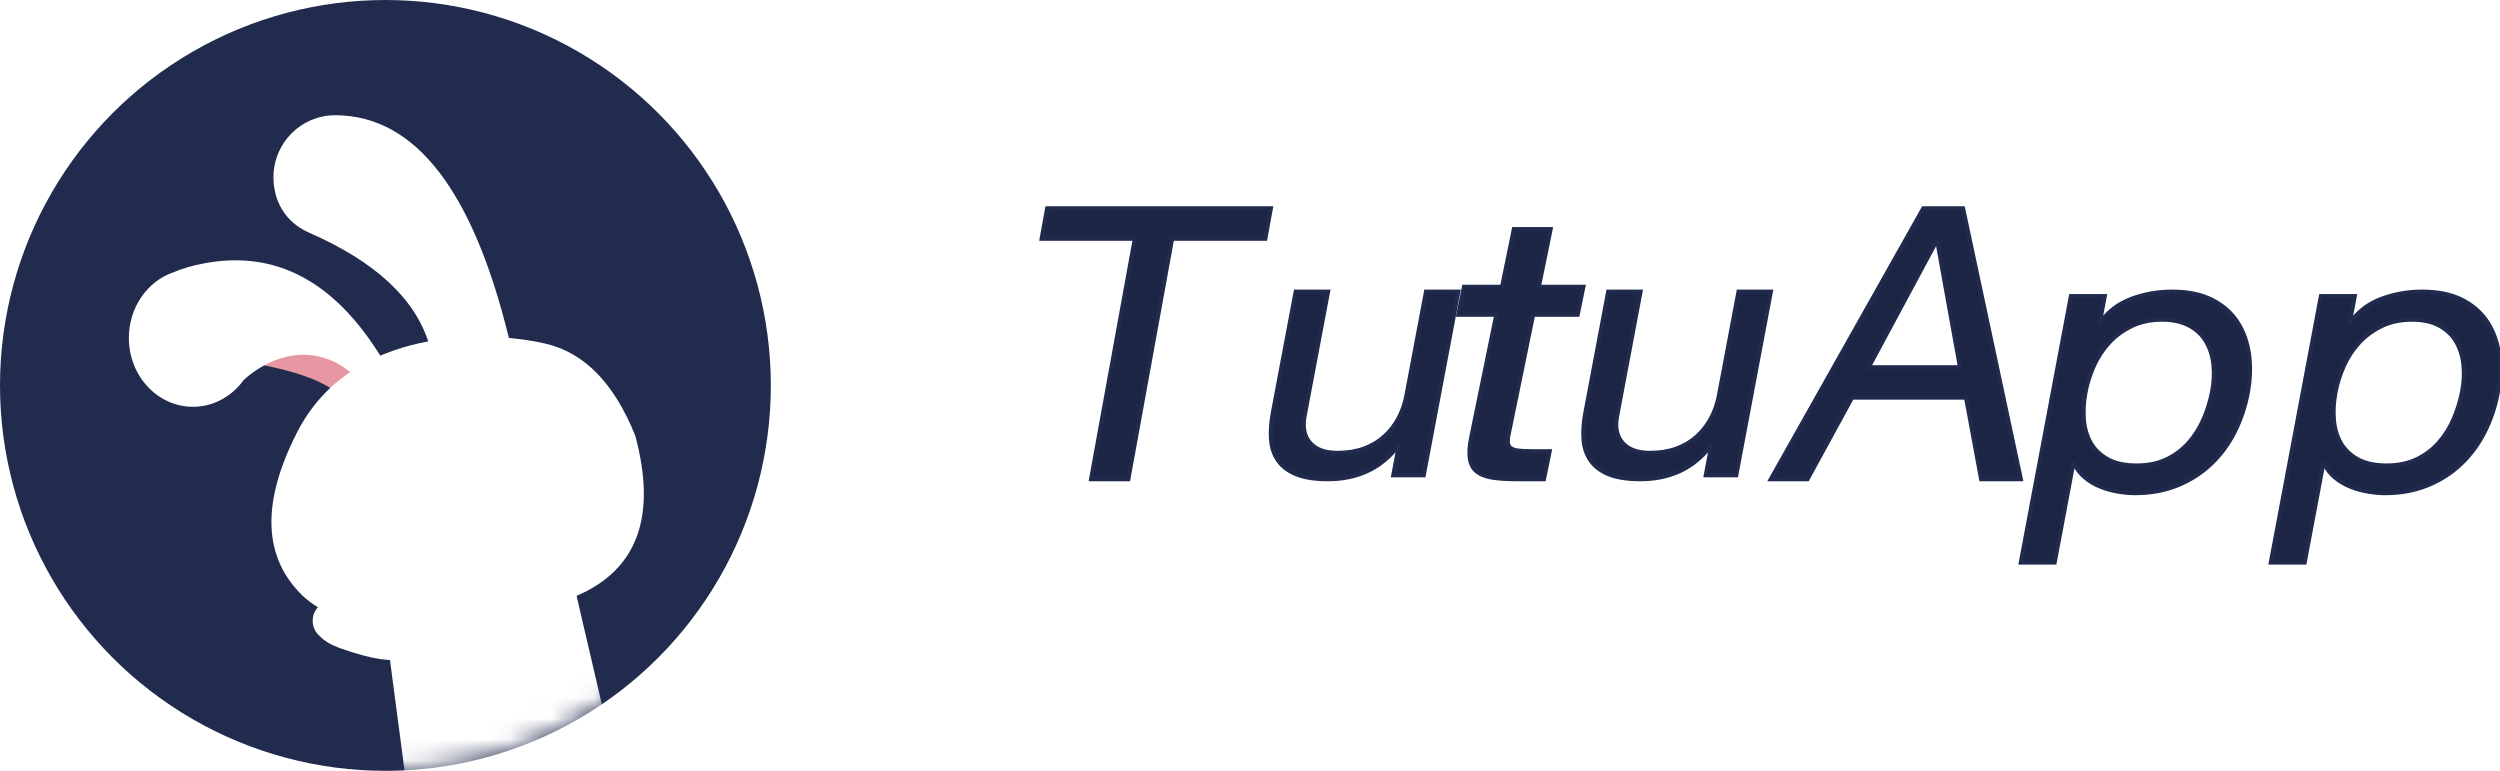 <?xml version="1.0" encoding="UTF-8"?>
<svg width="120px" height="37px" viewBox="0 0 120 37" version="1.1" xmlns="http://www.w3.org/2000/svg" xmlns:xlink="http://www.w3.org/1999/xlink">
    <title>tutuapp</title>
    <defs>
        <circle id="path-1" cx="18.5" cy="18.5" r="18.5"></circle>
        <filter x="-80.6%" y="-52.3%" width="261.3%" height="206.3%" filterUnits="objectBoundingBox" id="filter-3">
            <feOffset dx="0" dy="2" in="SourceAlpha" result="shadowOffsetOuter1"></feOffset>
            <feGaussianBlur stdDeviation="4" in="shadowOffsetOuter1" result="shadowBlurOuter1"></feGaussianBlur>
            <feColorMatrix values="0 0 0 0 0   0 0 0 0 0   0 0 0 0 0  0 0 0 1 0" type="matrix" in="shadowBlurOuter1" result="shadowMatrixOuter1"></feColorMatrix>
            <feMerge>
                <feMergeNode in="shadowMatrixOuter1"></feMergeNode>
                <feMergeNode in="SourceGraphic"></feMergeNode>
            </feMerge>
        </filter>
    </defs>
    <g id="页面-1" stroke="none" stroke-width="1" fill="none" fill-rule="evenodd">
        <g id="首页3" transform="translate(-115, -1462)">
            <g id="编组-6" transform="translate(115, 1462)">
                <g id="Group-4-Copy-4">
                    <mask id="mask-2" fill="white">
                        <use xlink:href="#path-1"></use>
                    </mask>
                    <use id="Mask" fill="#212B4D" xlink:href="#path-1"></use>
                    <g id="Group-4" mask="url(#mask-2)">
                        <g transform="translate(6.099, -0.407)">
                            <g id="Group-3" stroke-width="1" fill="none" transform="translate(0, 3.938)">
                                <g id="Group-4-Copy" filter="url(#filter-3)" transform="translate(12.431, 19.11) scale(-1, 1) translate(-12.431, -19.11) translate(0.03, 0)">
                                    <path d="M18.461,11.967 C16.089,12.416 14.691,13.066 14.267,13.919 L13.153,13.103 L15.441,10.938 L17.771,11.256 L18.461,11.967 Z" id="Path-3" fill="#E797A2"></path>
                                    <path d="M7.081,34.907 C7.934,36.851 8.627,37.833 9.16,37.851 C9.692,37.868 10.086,37.518 10.34,36.8 C10.596,35.82 10.66,34.671 10.532,33.356 C10.404,32.04 9.254,32.557 7.081,34.907 Z" id="Path-12" stroke="#6D3856" stroke-width="2"></path>
                                    <path d="M2.223,34.907 C3.077,36.851 3.77,37.833 4.302,37.851 C4.835,37.868 5.228,37.518 5.482,36.8 C5.739,35.82 5.803,34.671 5.675,33.356 C5.546,32.04 4.396,32.557 2.223,34.907 Z" id="Path-12-Copy" stroke="#6D3856" stroke-width="2" transform="translate(3.981, 35.249) scale(-1, 1) translate(-3.981, -35.249) "></path>
                                    <path d="M12.242,17.737 C12.538,17.537 12.883,17.47 13.277,17.537 C13.671,17.604 13.816,17.854 13.712,18.287" id="Path-7" stroke="#979797"></path>
                                    <path d="M6.322,16.157 C6.686,15.907 7.04,15.8 7.383,15.838 C7.726,15.875 7.898,16.094 7.898,16.494" id="Path-9" stroke="#979797"></path>
                                    <path d="M21.119,7.107 C21.692,7.215 22.184,7.357 22.595,7.535 C23.842,7.957 24.746,9.209 24.746,10.689 C24.746,12.515 23.369,13.995 21.669,13.995 C20.681,13.995 19.801,13.494 19.238,12.715 C18.289,11.817 15.634,10.279 13.266,13.183 C12.772,12.912 12.485,12.778 12.407,12.781 C12.329,12.784 12.223,12.71 12.09,12.56 C14.409,8.231 17.419,6.413 21.119,7.107 Z" id="Combined-Shape" fill="#FFFFFF"></path>
                                    <path d="M9.53,0 C13.318,0.049 16.077,3.615 17.806,10.7 L13.986,11.031 C13.343,8.841 11.426,7.047 8.237,5.648 L8.238,5.645 L8.125,5.595 C7.174,5.15 6.576,4.279 6.509,3.183 L6.503,2.975 C6.503,1.332 7.828,0.001 9.462,0.001 C9.485,0.001 9.507,0.001 9.529,0.002 L9.53,0 Z" id="Combined-Shape-Copy" fill="#FFFFFF" transform="translate(12.154, 5.516) scale(-1, 1) translate(-12.154, -5.516) "></path>
                                    <path d="M16.669,15.217 C18.399,18.607 18.309,21.225 16.398,23.071 C15.566,23.844 14.229,24.425 12.388,24.815 L11.326,32.87 C10.208,35.017 8.609,36.047 6.528,35.961 C4.447,35.875 2.693,35.186 1.265,33.895 L1.265,33.895 C1.075,33.189 1.075,32.427 1.265,31.61 C1.456,30.793 2.12,27.946 3.256,23.071 C0.333,21.818 -0.606,19.254 0.439,15.38 C1.446,12.868 2.884,11.395 4.752,10.962 C7.554,10.313 14.074,10.134 16.669,15.217 Z" id="Path-5" fill="#FFFFFF"></path>
                                </g>
                                <path d="M9.867,25.302 L9.902,25.304 C10.022,25.297 10.152,25.309 10.293,25.341 C10.891,25.474 11.926,25.474 13.397,25.341 L13.397,25.341 L13.979,25.97 C14.722,27.424 14.663,28.157 13.801,28.17 C12.508,28.189 11.919,28.17 10.293,27.605 C9.812,27.438 9.464,27.237 9.25,27.003 C9.041,26.826 8.909,26.561 8.909,26.266 C8.909,25.733 9.338,25.302 9.867,25.302 Z" id="Combined-Shape" fill="#FFFFFF"></path>
                            </g>
                            <path d="M92.105,1.717 C92.473,1.717 92.772,2.016 92.772,2.384 C92.772,2.491 92.747,2.592 92.702,2.682 C92.748,2.763 92.772,2.852 92.772,2.945 C92.772,4.581 91.141,6.197 89.129,6.197 C87.117,6.197 85.486,4.581 85.486,2.945 L85.489,3.05 L84.353,3.051 C84.287,4.596 82.789,6.091 80.913,6.192 L80.713,6.197 C78.701,6.197 77.07,4.581 77.07,2.945 C77.07,2.852 77.094,2.763 77.138,2.681 C77.095,2.592 77.07,2.491 77.07,2.384 C77.07,2.016 77.368,1.717 77.737,1.717 L92.105,1.717 Z" id="Combined-Shape" fill="#333333" transform="translate(84.921, 3.957) rotate(-13) translate(-84.921, -3.957) "></path>
                        </g>
                    </g>
                </g>
                <g id="编组-5" transform="translate(50, 10)" fill="#1C2543" stroke="#202A4C" stroke-width="0.2">
                    <polygon id="Fill-1" points="0.265 0 0 1.457 4.475 1.457 2.373 13 4.159 13 6.26 1.457 10.735 1.457 11 0"></polygon>
                    <path d="M16.879,12.812 L17.142,11.415 L17.106,11.415 C16.675,11.96 16.18,12.361 15.621,12.616 C15.062,12.872 14.436,13 13.743,13 C13.123,13 12.621,12.923 12.237,12.77 C11.852,12.616 11.559,12.398 11.358,12.114 C11.156,11.83 11.04,11.491 11.011,11.099 C10.981,10.707 11.012,10.273 11.102,9.795 L12.195,4 L13.745,4 L12.62,9.966 C12.517,10.511 12.605,10.943 12.886,11.261 C13.166,11.58 13.604,11.739 14.2,11.739 C14.674,11.739 15.097,11.67 15.47,11.534 C15.842,11.398 16.167,11.205 16.445,10.955 C16.723,10.705 16.952,10.412 17.13,10.077 C17.309,9.742 17.436,9.375 17.511,8.977 L18.45,4 L20,4 L18.338,12.812 L16.879,12.812 Z" id="Fill-2"></path>
                    <path d="M26,3.768 L25.726,5.107 L23.589,5.107 L22.415,10.839 C22.378,11.018 22.366,11.161 22.379,11.268 C22.391,11.375 22.44,11.458 22.525,11.518 C22.609,11.578 22.736,11.616 22.905,11.634 C23.074,11.652 23.297,11.661 23.574,11.661 L24.383,11.661 L24.109,13 L22.76,13 C22.304,13 21.918,12.973 21.605,12.92 C21.291,12.866 21.048,12.768 20.877,12.625 C20.706,12.482 20.598,12.28 20.555,12.018 C20.512,11.756 20.534,11.411 20.622,10.982 L21.826,5.107 L20,5.107 L20.274,3.768 L22.1,3.768 L22.667,1 L24.43,1 L23.863,3.768 L26,3.768 Z" id="Fill-4"></path>
                    <path d="M31.879,12.812 L32.142,11.415 L32.106,11.415 C31.675,11.96 31.18,12.361 30.621,12.616 C30.062,12.872 29.436,13 28.743,13 C28.123,13 27.621,12.923 27.237,12.77 C26.852,12.616 26.559,12.398 26.358,12.114 C26.156,11.83 26.04,11.491 26.011,11.099 C25.981,10.707 26.012,10.273 26.102,9.795 L27.195,4 L28.745,4 L27.62,9.966 C27.517,10.511 27.605,10.943 27.886,11.261 C28.166,11.58 28.604,11.739 29.2,11.739 C29.674,11.739 30.097,11.67 30.47,11.534 C30.842,11.398 31.167,11.205 31.445,10.955 C31.723,10.705 31.952,10.412 32.13,10.077 C32.309,9.742 32.436,9.375 32.511,8.977 L33.45,4 L35,4 L33.338,12.812 L31.879,12.812 Z" id="Fill-6"></path>
                    <path d="M44.082,7.629 L42.989,1.566 L42.953,1.566 L39.695,7.629 L44.082,7.629 Z M44.225,0 L47,13 L45.096,13 L44.37,9.085 L38.896,9.085 L36.759,13 L35,13 L42.321,0 L44.225,0 Z" id="Fill-8"></path>
                    <path d="M56.245,7.501 C56.202,7.089 56.086,6.722 55.898,6.4 C55.711,6.077 55.441,5.821 55.088,5.63 C54.735,5.439 54.298,5.343 53.776,5.343 C53.229,5.343 52.745,5.445 52.325,5.648 C51.905,5.851 51.543,6.116 51.239,6.444 C50.935,6.773 50.69,7.146 50.503,7.563 C50.316,7.981 50.183,8.405 50.102,8.835 C50.016,9.289 49.991,9.727 50.026,10.151 C50.061,10.575 50.172,10.948 50.36,11.27 C50.548,11.592 50.82,11.852 51.178,12.049 C51.536,12.246 51.995,12.345 52.555,12.345 C53.115,12.345 53.602,12.243 54.016,12.04 C54.43,11.837 54.783,11.569 55.075,11.234 C55.367,10.9 55.605,10.518 55.787,10.088 C55.97,9.659 56.104,9.217 56.189,8.763 C56.27,8.334 56.289,7.913 56.245,7.501 L56.245,7.501 Z M51.028,4.215 L50.792,5.469 L50.831,5.469 C51.194,4.955 51.685,4.582 52.302,4.349 C52.918,4.117 53.571,4 54.258,4 C55.022,4 55.663,4.132 56.18,4.394 C56.697,4.657 57.102,5.012 57.393,5.46 C57.684,5.907 57.871,6.424 57.952,7.008 C58.033,7.593 58.011,8.214 57.888,8.871 C57.765,9.527 57.555,10.148 57.261,10.733 C56.966,11.318 56.59,11.828 56.132,12.264 C55.675,12.7 55.139,13.043 54.525,13.294 C53.911,13.544 53.229,13.67 52.478,13.67 C52.236,13.67 51.969,13.645 51.68,13.598 C51.389,13.55 51.108,13.473 50.835,13.365 C50.562,13.258 50.313,13.112 50.087,12.926 C49.86,12.741 49.684,12.512 49.558,12.237 L49.519,12.237 L48.623,17 L47,17 L49.405,4.215 L51.028,4.215 Z" id="Fill-11"></path>
                    <path d="M68.245,7.501 C68.202,7.089 68.086,6.722 67.898,6.4 C67.711,6.077 67.441,5.821 67.088,5.63 C66.735,5.439 66.298,5.343 65.776,5.343 C65.229,5.343 64.745,5.445 64.325,5.648 C63.905,5.851 63.543,6.116 63.239,6.444 C62.935,6.773 62.69,7.146 62.503,7.563 C62.316,7.981 62.183,8.405 62.102,8.835 C62.016,9.289 61.991,9.727 62.026,10.151 C62.061,10.575 62.172,10.948 62.36,11.27 C62.548,11.592 62.82,11.852 63.178,12.049 C63.536,12.246 63.995,12.345 64.555,12.345 C65.115,12.345 65.602,12.243 66.016,12.04 C66.43,11.837 66.783,11.569 67.075,11.234 C67.367,10.9 67.605,10.518 67.787,10.088 C67.97,9.659 68.104,9.217 68.189,8.763 C68.27,8.334 68.289,7.913 68.245,7.501 L68.245,7.501 Z M63.028,4.215 L62.792,5.469 L62.831,5.469 C63.194,4.955 63.685,4.582 64.302,4.349 C64.918,4.117 65.571,4 66.258,4 C67.022,4 67.663,4.132 68.18,4.394 C68.697,4.657 69.102,5.012 69.393,5.46 C69.684,5.907 69.871,6.424 69.952,7.008 C70.033,7.593 70.011,8.214 69.888,8.871 C69.765,9.527 69.555,10.148 69.261,10.733 C68.966,11.318 68.59,11.828 68.132,12.264 C67.675,12.7 67.139,13.043 66.525,13.294 C65.912,13.544 65.229,13.67 64.478,13.67 C64.236,13.67 63.969,13.645 63.68,13.598 C63.389,13.55 63.108,13.473 62.835,13.365 C62.562,13.258 62.313,13.112 62.087,12.926 C61.86,12.741 61.684,12.512 61.558,12.237 L61.519,12.237 L60.623,17 L59,17 L61.405,4.215 L63.028,4.215 Z" id="Fill-13"></path>
                </g>
            </g>
        </g>
    </g>
</svg>